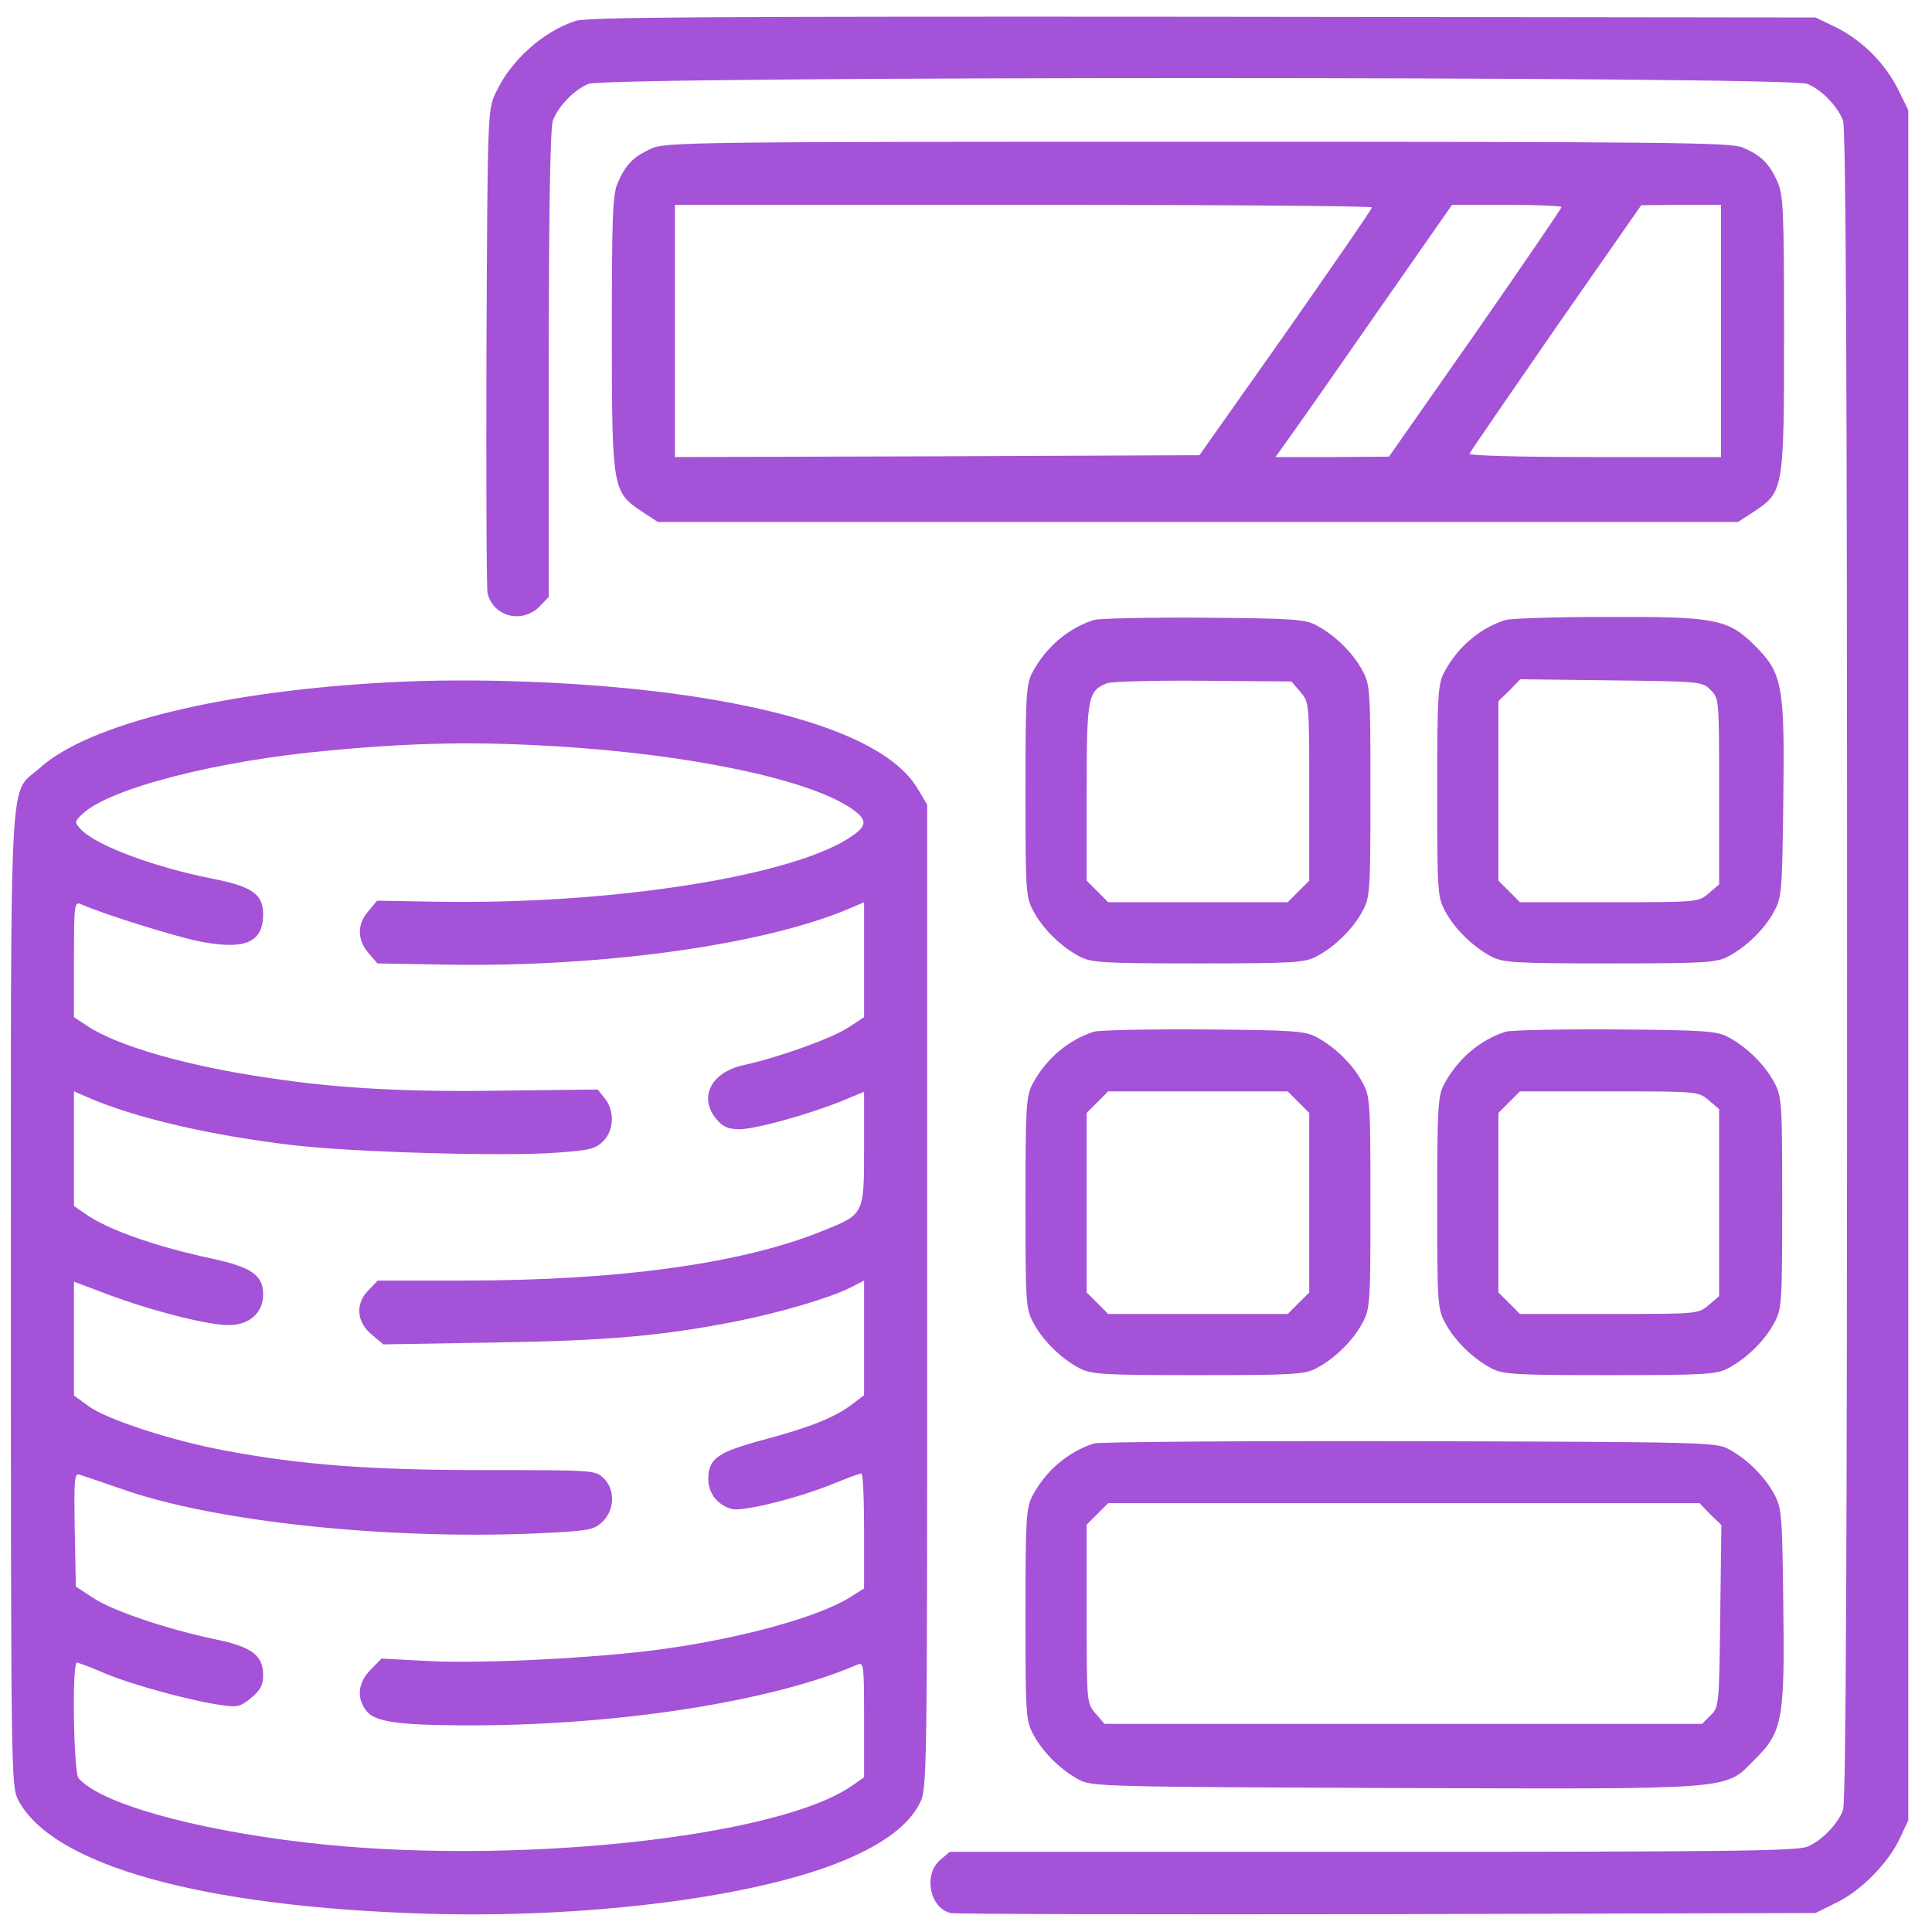 <svg width="59" height="59" viewBox="0 0 59 59" fill="none" xmlns="http://www.w3.org/2000/svg">
<g clip-path="url(#clip0_2018_5293)">
<path d="M17.586 0.636C16.589 0.953 15.592 1.848 15.139 2.834C14.89 3.355 14.89 3.457 14.856 10.616C14.845 14.604 14.856 17.979 14.89 18.115C15.06 18.829 15.932 19.055 16.464 18.534L16.759 18.229V11.114C16.759 6.368 16.804 3.898 16.884 3.683C17.042 3.253 17.529 2.743 17.971 2.562C18.515 2.324 54.651 2.324 55.195 2.562C55.637 2.743 56.124 3.253 56.283 3.683C56.373 3.91 56.407 11.76 56.407 29.477C56.407 47.195 56.373 55.045 56.283 55.272C56.124 55.702 55.637 56.212 55.195 56.393C54.889 56.529 52.624 56.552 41.919 56.552H29.005L28.71 56.801C28.189 57.254 28.393 58.262 29.027 58.421C29.163 58.455 35.167 58.466 42.361 58.455L55.444 58.421L56.079 58.104C56.838 57.741 57.688 56.869 58.027 56.121L58.276 55.589V29.477V3.366L57.971 2.743C57.574 1.939 56.872 1.236 56.079 0.84L55.444 0.534L36.753 0.511C21.585 0.5 17.971 0.523 17.586 0.636Z" fill="#A452D7"/>
<path d="M19.875 4.544C19.331 4.793 19.093 5.043 18.855 5.609C18.708 5.949 18.685 6.685 18.685 10.185C18.685 14.955 18.708 15.023 19.603 15.623L20.09 15.94H36.584H53.077L53.564 15.623C54.471 15.023 54.482 14.955 54.482 10.163C54.482 6.334 54.459 5.937 54.267 5.518C54.017 4.975 53.768 4.737 53.202 4.499C52.839 4.352 50.914 4.329 36.561 4.329C21.053 4.329 20.305 4.34 19.875 4.544ZM41.896 6.334C41.896 6.391 40.707 8.101 39.268 10.163L36.629 13.901L28.62 13.935L20.611 13.958V10.106V6.255H31.259C37.116 6.255 41.908 6.289 41.896 6.334ZM47.685 6.323C47.685 6.368 46.496 8.101 45.057 10.174L42.417 13.946L40.684 13.958H38.951L39.54 13.131C39.857 12.689 41.069 10.956 42.225 9.291L44.343 6.255H46.02C46.937 6.255 47.685 6.289 47.685 6.323ZM52.556 10.106V13.958H48.693C46.348 13.958 44.853 13.912 44.876 13.856C44.898 13.799 46.088 12.066 47.515 10.004L50.121 6.266L51.344 6.255H52.556V10.106Z" fill="#A452D7"/>
<path d="M33.412 18.931C32.619 19.18 31.939 19.769 31.531 20.528C31.339 20.891 31.316 21.219 31.316 24.153C31.316 27.246 31.327 27.404 31.565 27.835C31.848 28.367 32.403 28.911 32.959 29.205C33.321 29.398 33.65 29.421 36.584 29.421C39.517 29.421 39.846 29.398 40.209 29.205C40.764 28.911 41.319 28.367 41.602 27.835C41.84 27.404 41.851 27.246 41.851 24.153C41.851 21.061 41.84 20.902 41.602 20.471C41.319 19.939 40.764 19.395 40.209 19.101C39.857 18.908 39.495 18.886 36.753 18.863C35.077 18.852 33.57 18.886 33.412 18.931ZM39.71 21.128C39.982 21.446 39.982 21.457 39.982 24.164V26.895L39.653 27.223L39.325 27.552H36.584H33.842L33.514 27.223L33.185 26.895V24.187C33.185 21.287 33.219 21.106 33.797 20.868C33.921 20.811 35.247 20.777 36.731 20.789L39.438 20.811L39.71 21.128Z" fill="#A452D7"/>
<path d="M45.986 18.931C45.204 19.169 44.513 19.758 44.105 20.528C43.913 20.891 43.89 21.219 43.89 24.153C43.89 27.246 43.901 27.404 44.139 27.835C44.423 28.367 44.978 28.911 45.533 29.205C45.895 29.398 46.224 29.421 49.158 29.421C52.092 29.421 52.42 29.398 52.783 29.205C53.338 28.911 53.893 28.367 54.176 27.835C54.414 27.404 54.425 27.2 54.459 24.459C54.505 20.947 54.437 20.562 53.598 19.724C52.771 18.897 52.386 18.829 49.056 18.84C47.526 18.84 46.144 18.886 45.986 18.931ZM52.239 21.072C52.499 21.321 52.499 21.366 52.499 24.164V27.008L52.182 27.28C51.865 27.552 51.854 27.552 49.146 27.552H46.416L46.088 27.223L45.759 26.895V24.153V21.412L46.099 21.083L46.428 20.743L49.203 20.777C51.922 20.811 51.99 20.811 52.239 21.072Z" fill="#A452D7"/>
<path d="M11.944 20.834C6.824 21.095 2.712 22.103 1.217 23.451C0.265 24.312 0.333 22.896 0.333 39.65C0.333 54.116 0.344 54.535 0.548 54.954C1.579 56.959 6.144 58.239 13.077 58.443C17.778 58.579 22.672 57.99 25.436 56.948C26.841 56.416 27.724 55.792 28.087 55.068C28.314 54.648 28.314 54.297 28.314 39.605V24.572L28.03 24.096C27.226 22.714 24.541 21.695 20.327 21.151C17.744 20.823 14.505 20.698 11.944 20.834ZM17.042 22.794C21.086 23.043 24.643 23.791 25.957 24.663C26.478 25.003 26.501 25.195 26.048 25.512C24.349 26.725 18.877 27.608 13.542 27.54L11.514 27.506L11.253 27.823C10.902 28.22 10.902 28.696 11.253 29.104L11.525 29.421L13.44 29.455C18.311 29.557 23.318 28.866 25.969 27.733L26.388 27.552V29.307V31.063L25.867 31.403C25.334 31.732 23.794 32.287 22.672 32.536C21.698 32.762 21.324 33.533 21.89 34.19C22.094 34.428 22.253 34.484 22.604 34.484C23.103 34.473 24.7 34.031 25.708 33.623L26.388 33.34V35.073C26.388 37.09 26.388 37.078 25.153 37.577C22.695 38.585 18.922 39.106 14.176 39.106H11.537L11.265 39.389C10.846 39.797 10.88 40.364 11.344 40.749L11.707 41.055L15.116 40.998C18.605 40.941 20.237 40.794 22.536 40.341C23.873 40.069 25.334 39.639 25.969 39.321L26.388 39.106V40.851V42.607L26.014 42.89C25.493 43.286 24.734 43.592 23.284 43.977C21.902 44.351 21.63 44.544 21.63 45.178C21.63 45.608 21.924 45.971 22.355 46.084C22.695 46.164 24.349 45.756 25.414 45.325C25.855 45.144 26.252 44.997 26.308 44.997C26.354 44.997 26.388 45.79 26.388 46.753V48.508L25.957 48.78C24.994 49.381 22.661 50.026 20.203 50.366C18.288 50.627 14.844 50.808 13.156 50.729L11.65 50.65L11.321 50.989C10.925 51.386 10.88 51.862 11.197 52.258C11.446 52.575 12.148 52.677 14.04 52.689C18.685 52.723 23.522 51.986 26.195 50.831C26.377 50.752 26.388 50.876 26.388 52.507V54.275L26.048 54.512C23.782 56.132 15.524 56.993 9.339 56.268C5.85 55.861 3.029 55.056 2.395 54.297C2.248 54.105 2.191 50.774 2.349 50.774C2.395 50.774 2.791 50.921 3.233 51.114C4.049 51.454 5.861 51.952 6.801 52.077C7.255 52.145 7.357 52.111 7.674 51.85C7.957 51.612 8.036 51.454 8.036 51.159C8.036 50.548 7.685 50.287 6.564 50.06C5.068 49.743 3.471 49.2 2.871 48.814L2.316 48.452L2.282 46.707C2.259 45.087 2.27 44.974 2.451 45.042C2.565 45.076 3.165 45.28 3.788 45.495C6.586 46.469 11.729 47.013 16.272 46.832C17.994 46.753 18.118 46.73 18.39 46.481C18.775 46.118 18.798 45.484 18.424 45.133C18.175 44.895 18.084 44.895 14.833 44.895C11.31 44.895 9.214 44.736 6.915 44.306C5.295 44.011 3.267 43.354 2.712 42.946L2.259 42.618V40.873V39.14L3.312 39.537C4.649 40.035 6.337 40.466 6.983 40.466C7.617 40.466 8.036 40.092 8.036 39.525C8.036 38.948 7.685 38.698 6.484 38.438C4.694 38.053 3.267 37.543 2.587 37.056L2.259 36.829V35.073V33.329L2.678 33.51C4.105 34.133 6.428 34.677 8.942 34.971C10.755 35.187 15.434 35.323 17.031 35.198C17.994 35.13 18.186 35.085 18.424 34.847C18.753 34.518 18.775 33.918 18.469 33.544L18.254 33.272L15.32 33.306C12.409 33.352 10.325 33.238 8.229 32.921C5.725 32.559 3.607 31.947 2.689 31.346L2.259 31.063V29.296C2.259 27.654 2.27 27.529 2.463 27.608C3.176 27.925 5.295 28.582 6.054 28.741C7.47 29.024 8.036 28.798 8.036 27.914C8.036 27.302 7.685 27.064 6.45 26.826C4.683 26.475 2.905 25.807 2.463 25.32C2.27 25.105 2.27 25.093 2.519 24.855C3.346 24.074 6.643 23.224 10.075 22.918C12.737 22.669 14.595 22.646 17.042 22.794Z" fill="#A452D7"/>
<path d="M33.412 31.505C32.619 31.754 31.939 32.343 31.531 33.102C31.339 33.465 31.316 33.793 31.316 36.727C31.316 39.82 31.327 39.978 31.565 40.409C31.848 40.941 32.403 41.485 32.959 41.78C33.321 41.972 33.65 41.995 36.584 41.995C39.517 41.995 39.846 41.972 40.209 41.78C40.764 41.485 41.319 40.941 41.602 40.409C41.84 39.978 41.851 39.82 41.851 36.727C41.851 33.635 41.84 33.476 41.602 33.046C41.319 32.513 40.764 31.97 40.209 31.675C39.857 31.482 39.495 31.46 36.753 31.437C35.077 31.426 33.57 31.46 33.412 31.505ZM39.653 33.657L39.982 33.986V36.727V39.469L39.653 39.797L39.325 40.126H36.584H33.842L33.514 39.797L33.185 39.469V36.727V33.986L33.514 33.657L33.842 33.329H36.584H39.325L39.653 33.657Z" fill="#A452D7"/>
<path d="M45.986 31.505C45.193 31.754 44.513 32.343 44.105 33.102C43.913 33.465 43.89 33.793 43.89 36.727C43.89 39.82 43.901 39.978 44.139 40.409C44.423 40.941 44.978 41.485 45.533 41.78C45.895 41.972 46.224 41.995 49.158 41.995C52.092 41.995 52.42 41.972 52.783 41.78C53.338 41.485 53.893 40.941 54.176 40.409C54.414 39.978 54.425 39.82 54.425 36.727C54.425 33.635 54.414 33.476 54.176 33.046C53.893 32.513 53.338 31.97 52.783 31.675C52.431 31.482 52.069 31.46 49.328 31.437C47.651 31.426 46.144 31.46 45.986 31.505ZM52.182 33.601L52.499 33.873V36.727V39.582L52.182 39.854C51.865 40.126 51.854 40.126 49.146 40.126H46.416L46.088 39.797L45.759 39.469V36.727V33.986L46.088 33.657L46.416 33.329H49.146C51.854 33.329 51.865 33.329 52.182 33.601Z" fill="#A452D7"/>
<path d="M33.412 44.079C32.63 44.329 31.939 44.906 31.531 45.677C31.339 46.039 31.316 46.368 31.316 49.302C31.316 52.394 31.327 52.553 31.565 52.983C31.848 53.516 32.403 54.059 32.959 54.354C33.332 54.558 33.831 54.569 42.576 54.603C53.123 54.637 52.658 54.671 53.587 53.731C54.437 52.893 54.505 52.508 54.459 48.996C54.425 46.254 54.414 46.05 54.176 45.62C53.893 45.088 53.338 44.544 52.783 44.249C52.409 44.045 51.922 44.034 43.041 44.011C37.898 44 33.57 44.034 33.412 44.079ZM52.228 46.243L52.568 46.572L52.533 49.347C52.499 52.066 52.499 52.134 52.239 52.383L51.978 52.644H42.859H33.729L33.457 52.326C33.185 52.009 33.185 51.998 33.185 49.29V46.56L33.514 46.232L33.842 45.903H42.871H51.899L52.228 46.243Z" fill="#A452D7"/>
</g>
<defs>
<clipPath id="clip0_2018_5293">
<rect width="58" height="58" fill="white" transform="translate(0.333 0.478)"/>
</clipPath>
</defs>
</svg>
